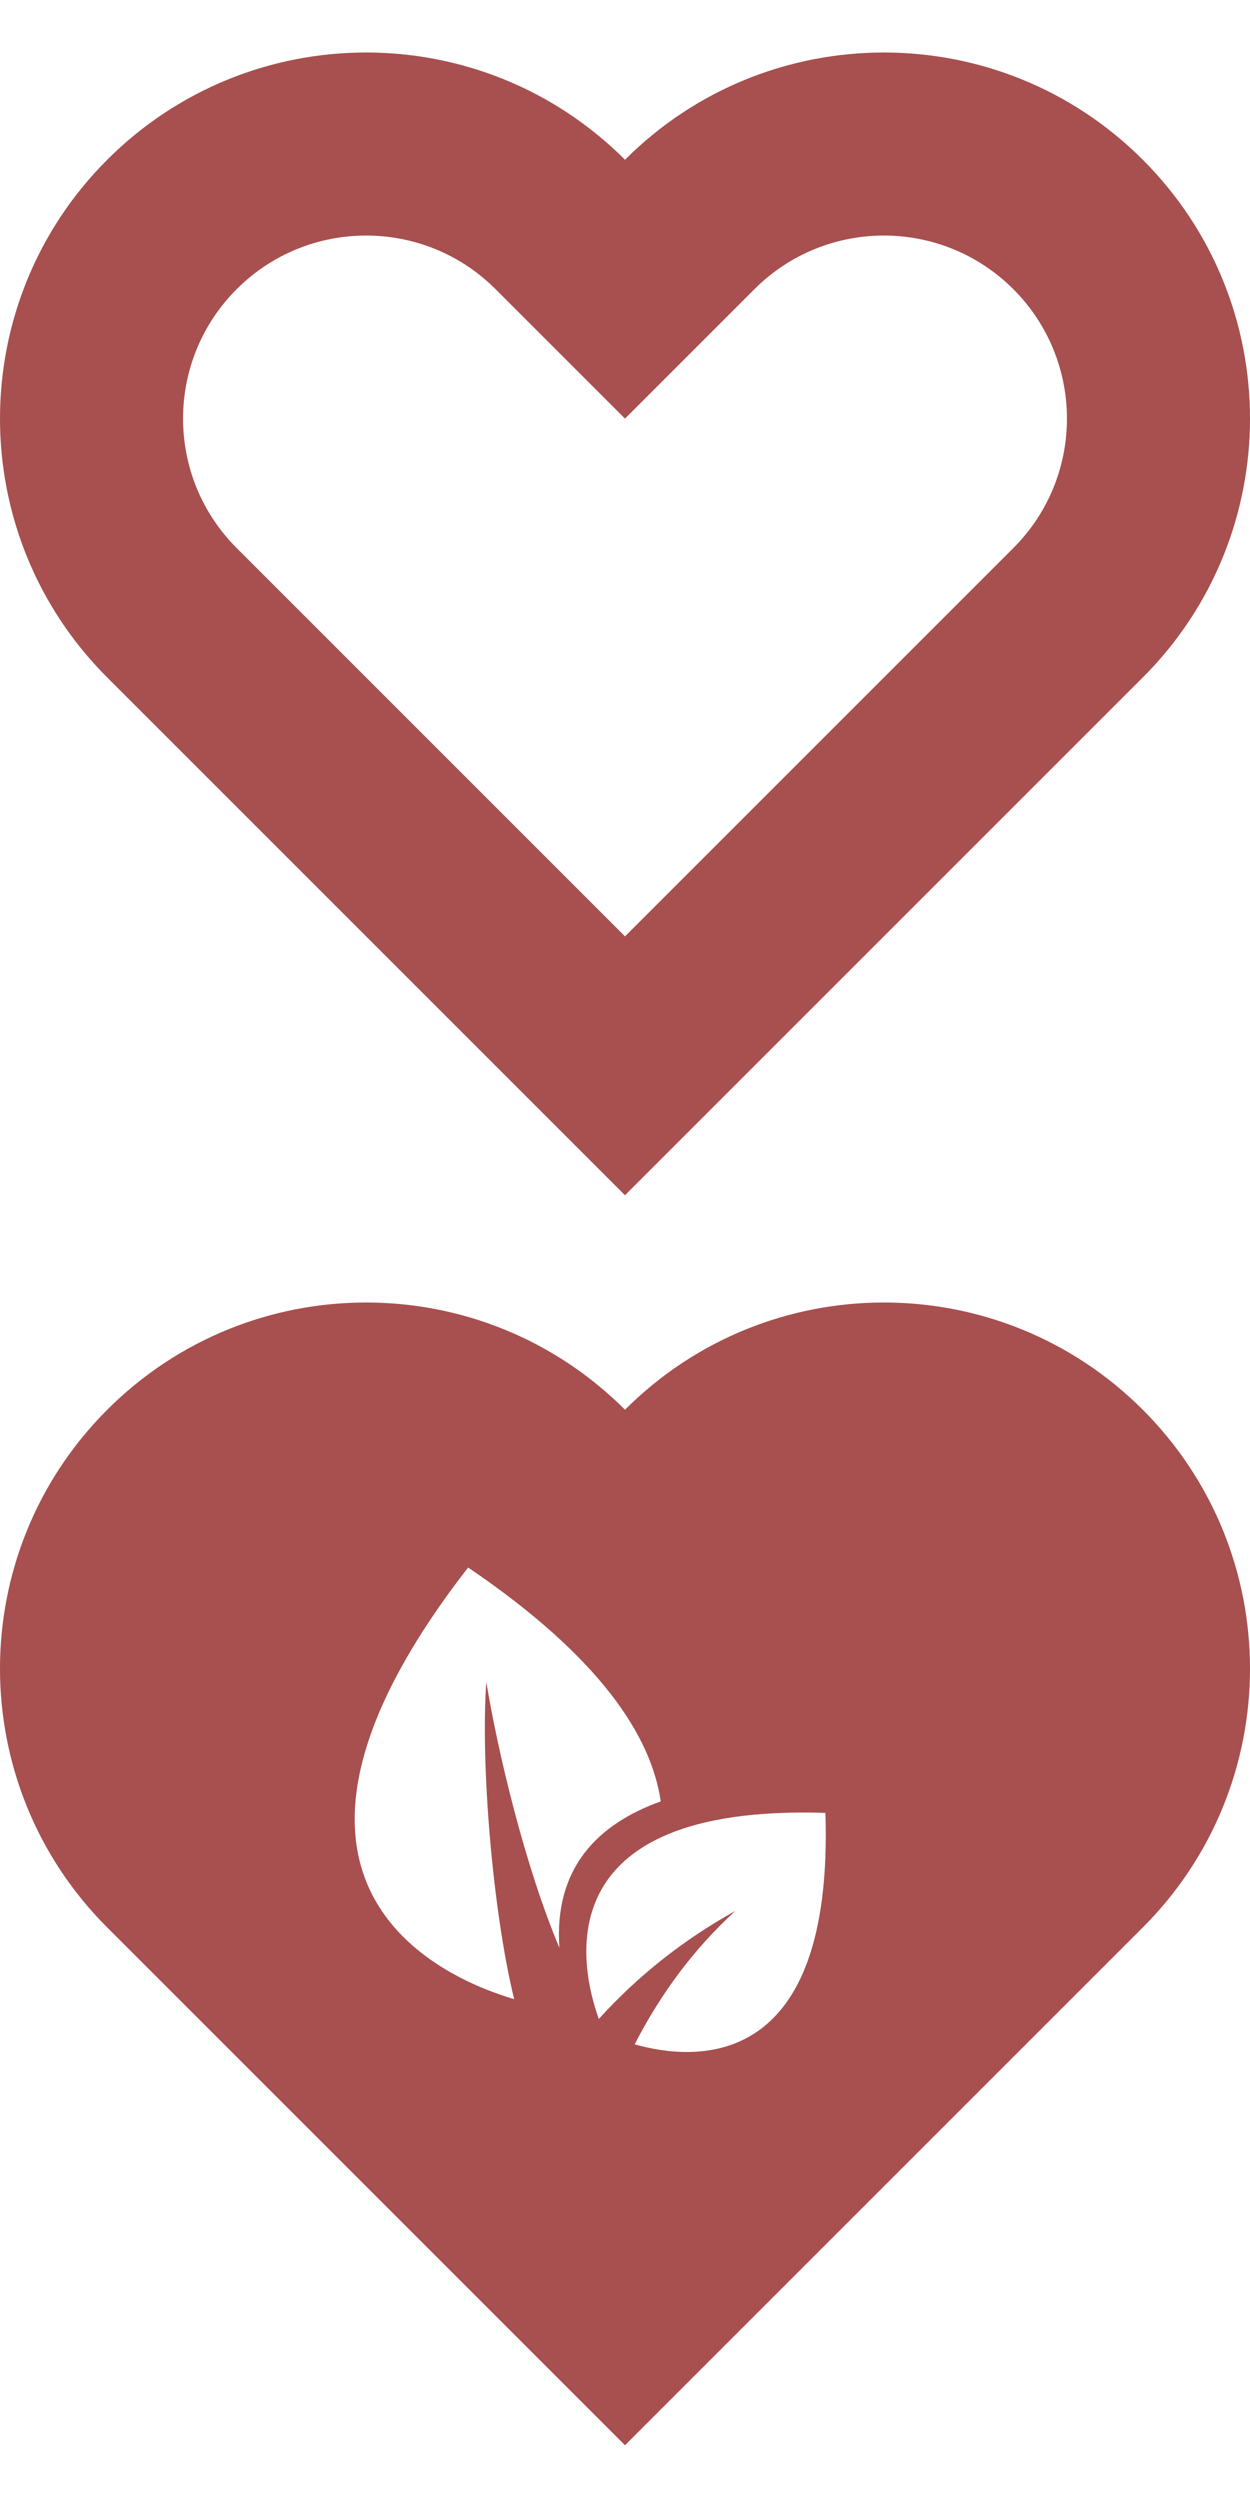 <svg xmlns="http://www.w3.org/2000/svg" width="500" height="1000"><path fill="#A84F4F" d="M457.106 563.893c-57.191-57.191-149.915-57.189-207.106 0-57.191-57.189-149.917-57.191-207.107 0-57.192 57.191-57.19 149.914 0 207.105l207.107 207.107 207.106-207.107c57.191-57.189 57.192-149.916 0-207.105zm-251.436 235.781c-29.92-8.865-116.224-46.754-18.418-172.674 52.889 35.893 73.268 67.473 77.041 93.57-25.297 9.06-42.714 26.672-40.544 58.541-13.778-32.77-24.588-78.09-29.226-106.346-2.325 33.008 2.544 91.719 11.147 126.909zm48.187 18.074c10.295-20.037 23.547-38.123 40.314-53.393-20.571 11.391-38.891 25.838-54.64 43.23-7.282-20.244-22.412-86.057 90.635-82.428 3.317 103.386-51.439 99.572-76.309 92.591z"/><path fill="#A84F4F" d="M457.106 63.893c-57.191-57.192-149.915-57.189-207.106.001-57.191-57.191-149.917-57.192-207.107-.001-57.192 57.191-57.19 149.915 0 207.105l207.107 207.107 207.106-207.106c57.191-57.19 57.192-149.916 0-207.106zm-207.105 310.662l-155.332-155.332c-28.594-28.596-28.594-74.957.002-103.554 28.594-28.595 74.958-28.595 103.554.001l51.775 51.775 51.776-51.776c28.595-28.595 74.956-28.595 103.553.001 28.596 28.596 28.598 74.959.002 103.555l-155.33 155.33z"/></svg>